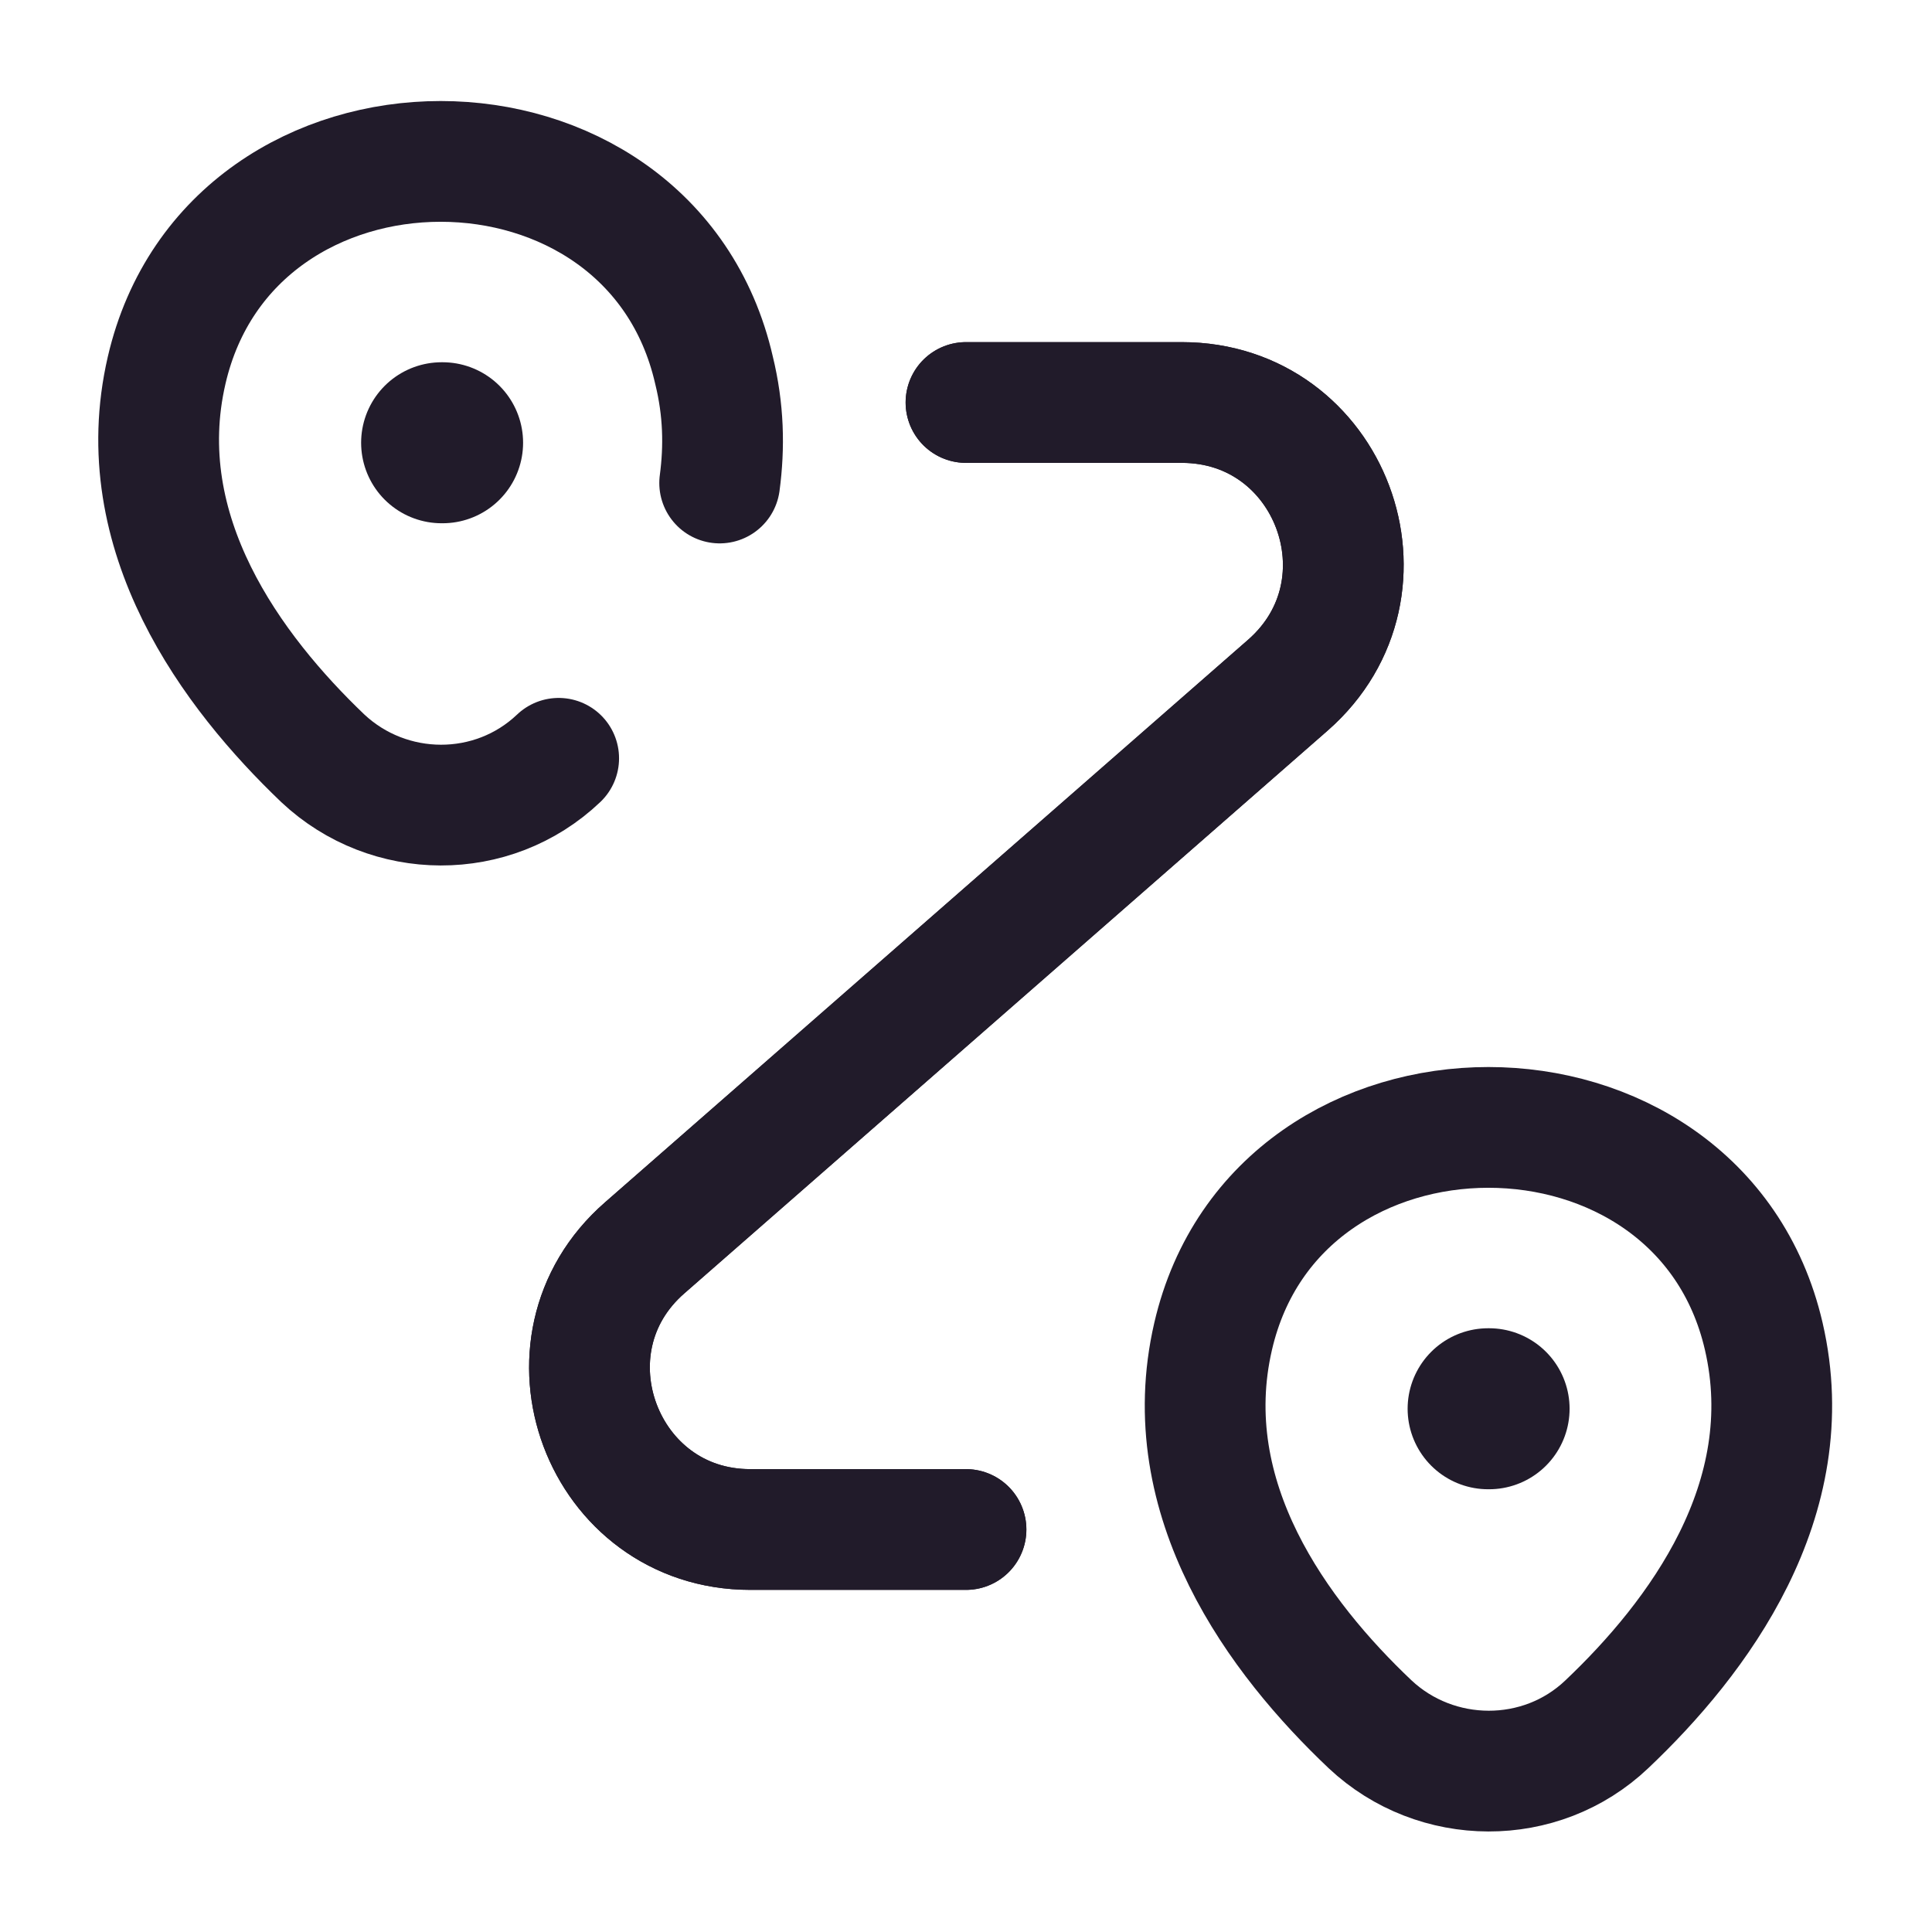 <svg width="24" height="24" viewBox="0 0 24 24" fill="none" xmlns="http://www.w3.org/2000/svg">
<path d="M6.94 9.42C6.12 10.2 4.83 10.19 4.01 9.42C2.89 8.35 1.6 6.63 2.07 4.6C2.87 1.14 8.08 1.14 8.87 4.6C8.99 5.09 9 5.55 8.94 6" stroke="#211B2A" stroke-width="1.5" stroke-linecap="round" stroke-linejoin="round"/>
<path d="M15.07 16.6C15.87 13.14 21.11 13.14 21.91 16.6C22.38 18.63 21.09 20.35 19.96 21.42C19.14 22.2 17.84 22.19 17.02 21.42C15.89 20.35 14.6 18.63 15.07 16.6Z" stroke="#211B2A" stroke-width="1.5"/>
<path d="M12 5H14.68C16.53 5 17.39 7.29 16 8.51L8.01 15.5C6.62 16.71 7.48 19 9.32 19H12" stroke="#211B2A" stroke-width="1.5" stroke-linecap="round" stroke-linejoin="round"/>
<path d="M12 5H14.68C16.53 5 17.39 7.29 16 8.51L8.01 15.5C6.62 16.71 7.48 19 9.32 19H12" stroke="#211B2A" stroke-width="1.5" stroke-linecap="round" stroke-linejoin="round"/>
<path d="M5.486 5.5H5.498" stroke="#211B2A" stroke-width="2" stroke-linecap="round" stroke-linejoin="round"/>
<path d="M18.486 17.5H18.498" stroke="#211B2A" stroke-width="2" stroke-linecap="round" stroke-linejoin="round"/>
</svg>
